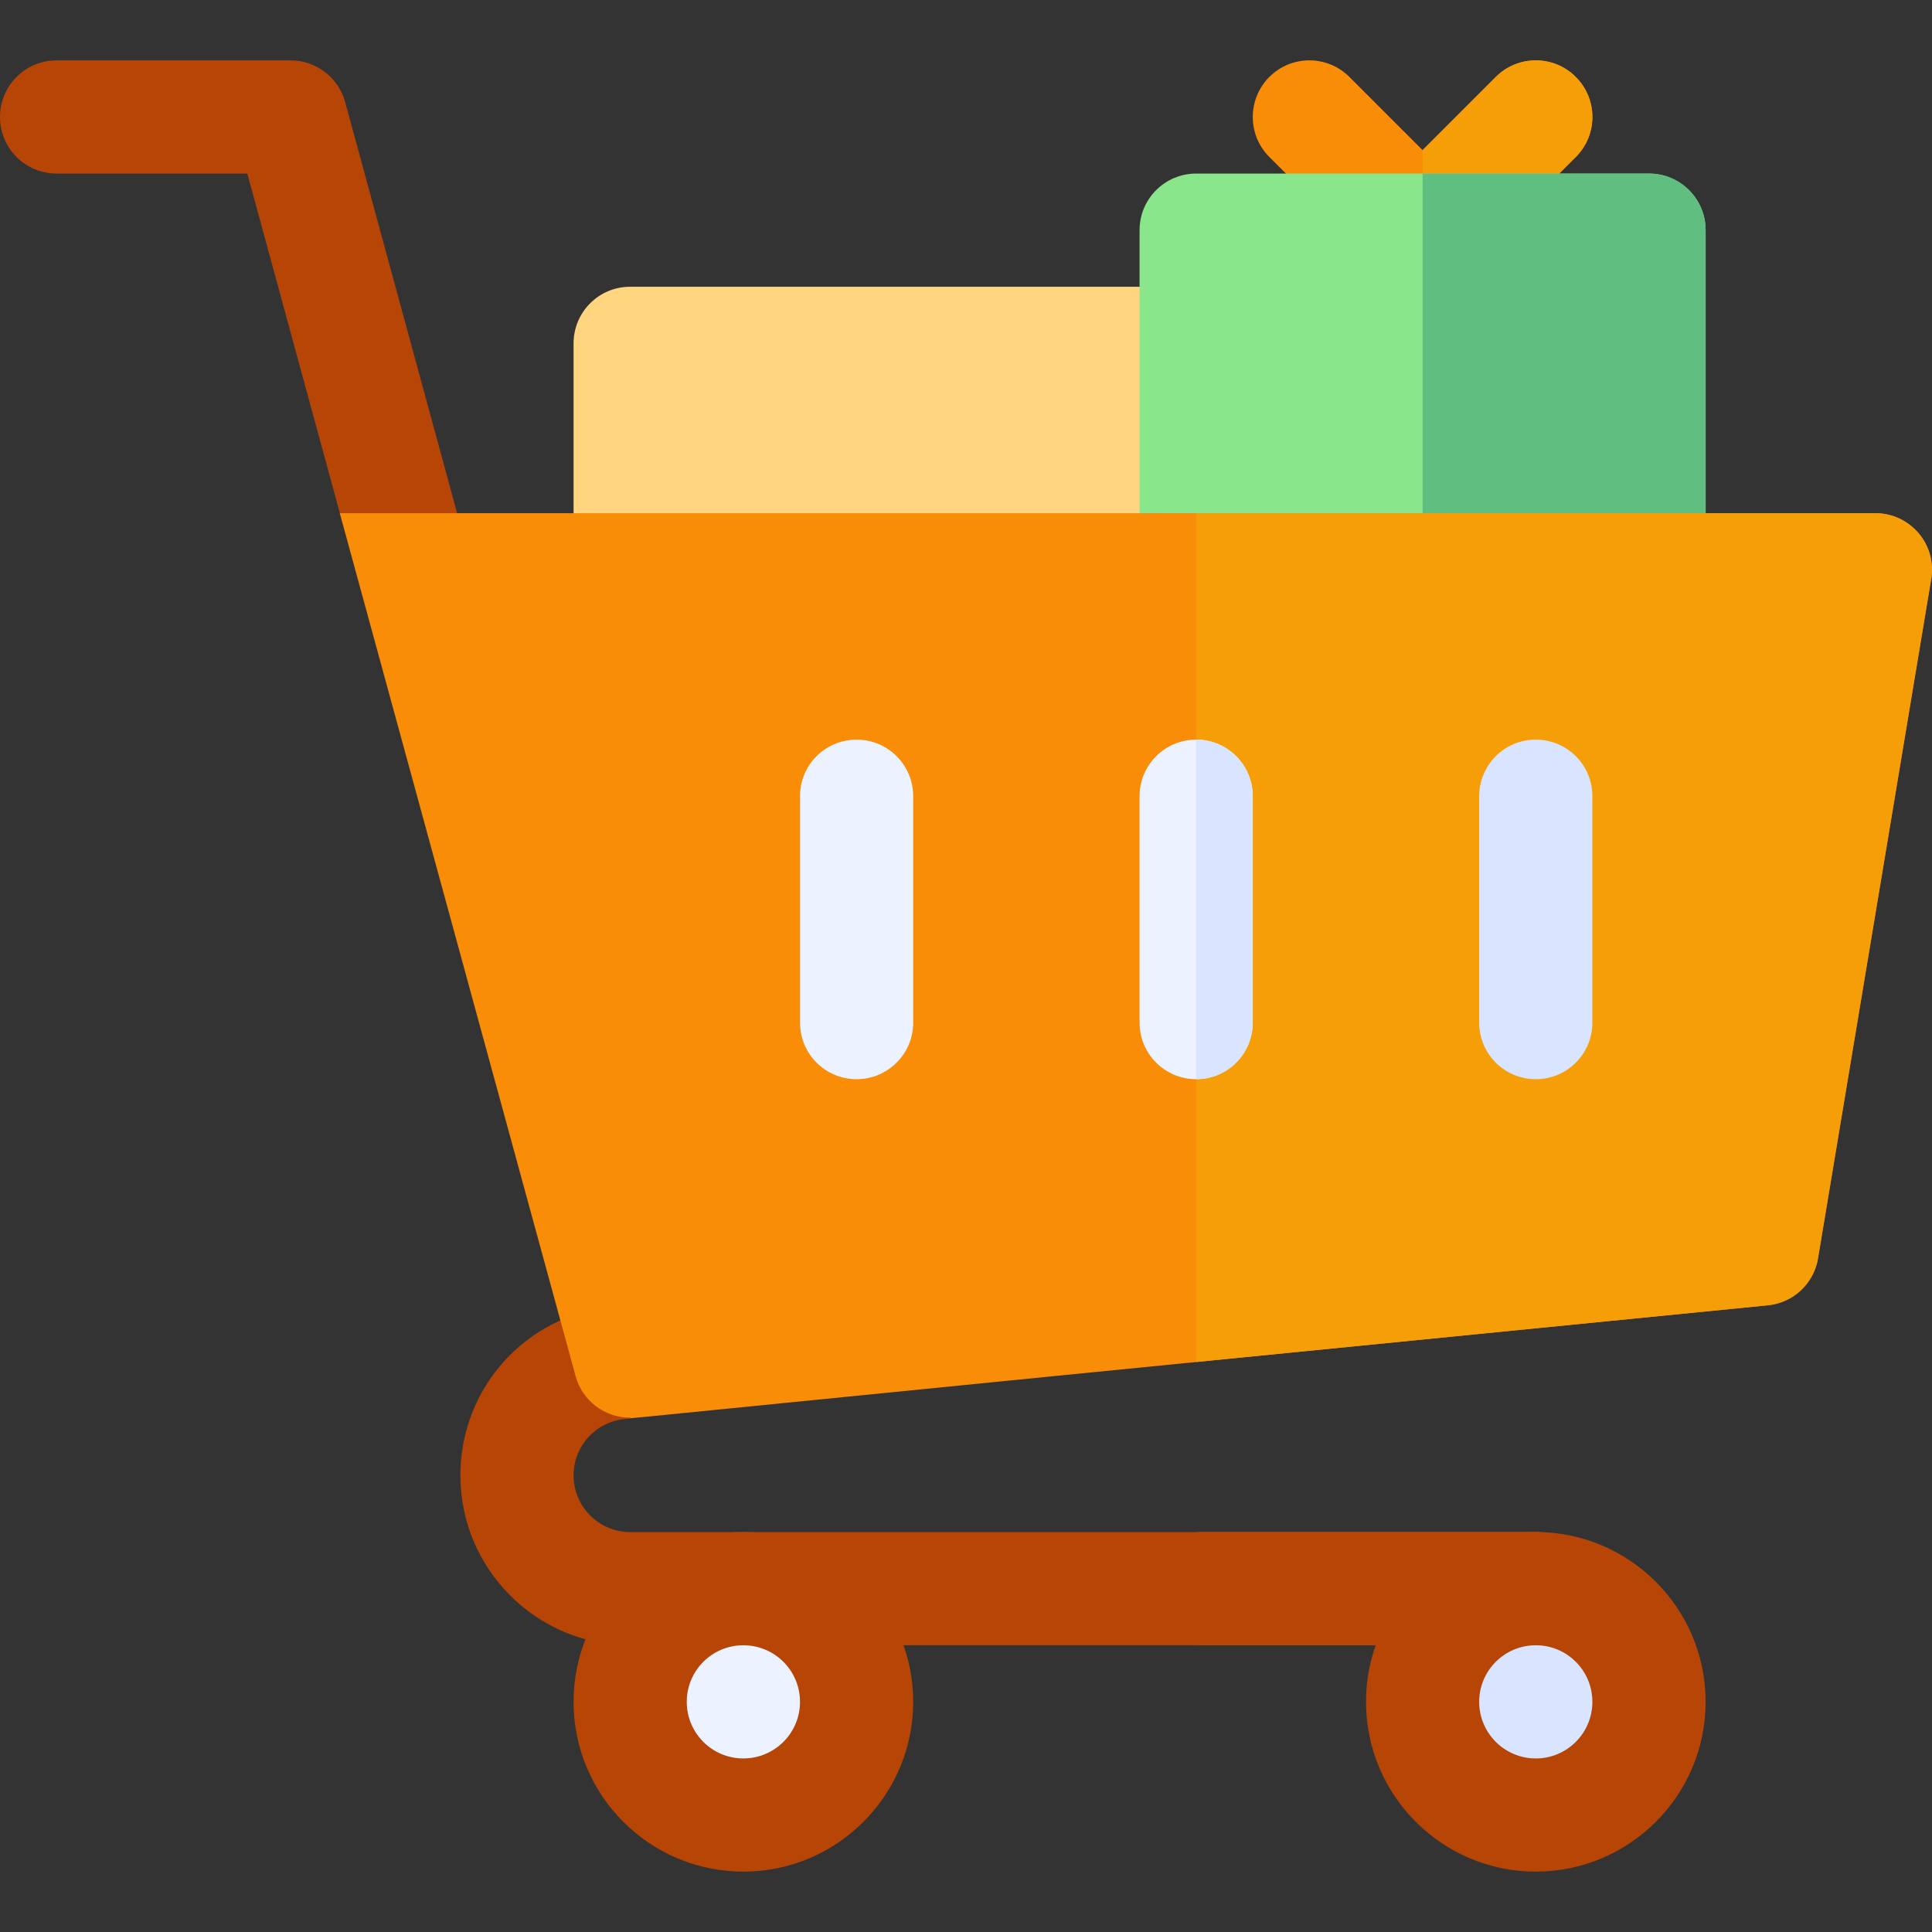 <svg width="24" height="24" viewBox="0 0 24 24" fill="none" xmlns="http://www.w3.org/2000/svg">
<rect x="0" y="0" width="24" height="24" fill="#333333" stroke="none"/>
<g clip-path="url(#clip0_1197_232)">
<path d="M14.859 7.781H7.828C7.439 7.781 7.125 7.467 7.125 7.078V4.266C7.125 3.877 7.439 3.562 7.828 3.562H14.859C15.248 3.562 15.562 3.877 15.562 4.266V7.078C15.562 7.467 15.248 7.781 14.859 7.781Z" fill="#FFD580"/>
<path d="M19.575 0.956C19.301 0.681 18.856 0.681 18.581 0.956L17.672 1.865L16.763 0.956C16.488 0.681 16.043 0.681 15.768 0.956C15.494 1.231 15.494 1.676 15.768 1.95L17.175 3.357C17.312 3.494 17.492 3.563 17.672 3.563C17.852 3.563 18.032 3.494 18.169 3.357L19.575 1.95C19.85 1.676 19.85 1.231 19.575 0.956Z" fill="#F98D07"/>
<path d="M18.169 3.357L19.575 1.95C19.85 1.676 19.85 1.231 19.575 0.956C19.301 0.681 18.856 0.681 18.581 0.956L17.672 1.865V3.563C17.852 3.563 18.032 3.494 18.169 3.357Z" fill="#F59E08"/>
<path d="M20.484 7.781H14.859C14.471 7.781 14.156 7.467 14.156 7.078V2.859C14.156 2.471 14.471 2.156 14.859 2.156H20.484C20.873 2.156 21.188 2.471 21.188 2.859V7.078C21.188 7.467 20.873 7.781 20.484 7.781Z" fill="#8AE68A"/>
<path d="M20.484 2.156H17.672V7.781H20.484C20.873 7.781 21.188 7.467 21.188 7.078V2.859C21.188 2.471 20.873 2.156 20.484 2.156Z" fill="#60BF80"/>
<path d="M4.222 6.375L3.072 2.156H0.703C0.314 2.156 0 1.842 0 1.453C0 1.065 0.314 0.75 0.703 0.75H3.609C3.764 0.75 3.914 0.801 4.036 0.895C4.159 0.988 4.247 1.12 4.288 1.269L5.82 6.894L4.222 6.375ZM19.078 19.032H7.828C7.441 19.032 7.125 18.716 7.125 18.328C7.125 17.965 7.397 17.664 7.757 17.629C8.143 17.59 8.425 17.245 8.386 16.859C8.349 16.473 8.002 16.205 7.617 16.229C6.534 16.337 5.719 17.239 5.719 18.328C5.719 19.491 6.665 20.438 7.828 20.438H19.078C19.467 20.438 19.781 20.123 19.781 19.735C19.781 19.346 19.467 19.032 19.078 19.032Z" fill="#B74606"/>
<path d="M19.078 19.031H14.859V20.438H19.078C19.467 20.438 19.781 20.123 19.781 19.734C19.781 19.346 19.467 19.031 19.078 19.031Z" fill="#B74606"/>
<path d="M7.828 17.611C7.514 17.611 7.233 17.402 7.15 17.093L4.221 6.375H23.297C23.503 6.375 23.699 6.466 23.834 6.624C23.9 6.702 23.948 6.793 23.975 6.891C24.002 6.99 24.007 7.093 23.99 7.193L22.584 15.631C22.559 15.784 22.484 15.924 22.371 16.029C22.258 16.135 22.113 16.2 21.959 16.215C5.855 17.809 7.997 17.611 7.828 17.611Z" fill="#F98D07"/>
<path d="M23.297 6.375H14.859V16.919C16.706 16.735 19.027 16.505 21.959 16.215C22.113 16.2 22.258 16.135 22.371 16.029C22.484 15.924 22.559 15.784 22.584 15.631L23.99 7.193C24.007 7.093 24.002 6.99 23.975 6.891C23.948 6.793 23.9 6.702 23.834 6.624C23.768 6.546 23.685 6.483 23.593 6.44C23.5 6.397 23.399 6.375 23.297 6.375Z" fill="#F59E08"/>
<path d="M19.078 23.25C17.915 23.25 16.969 22.304 16.969 21.141C16.969 19.977 17.915 19.031 19.078 19.031C20.241 19.031 21.188 19.977 21.188 21.141C21.188 22.304 20.241 23.25 19.078 23.25Z" fill="#B74606"/>
<path d="M19.078 21.844C19.466 21.844 19.781 21.529 19.781 21.141C19.781 20.752 19.466 20.438 19.078 20.438C18.69 20.438 18.375 20.752 18.375 21.141C18.375 21.529 18.69 21.844 19.078 21.844Z" fill="#D9E5FF"/>
<path d="M9.234 23.25C8.071 23.25 7.125 22.304 7.125 21.141C7.125 19.977 8.071 19.031 9.234 19.031C10.398 19.031 11.344 19.977 11.344 21.141C11.344 22.304 10.398 23.25 9.234 23.25Z" fill="#B74606"/>
<path d="M9.234 21.844C9.623 21.844 9.938 21.529 9.938 21.141C9.938 20.752 9.623 20.438 9.234 20.438C8.846 20.438 8.531 20.752 8.531 21.141C8.531 21.529 8.846 21.844 9.234 21.844Z" fill="#ECF2FF"/>
<path d="M19.078 13.406C18.689 13.406 18.375 13.092 18.375 12.703V9.891C18.375 9.502 18.689 9.188 19.078 9.188C19.467 9.188 19.781 9.502 19.781 9.891V12.703C19.781 13.092 19.467 13.406 19.078 13.406Z" fill="#D9E5FF"/>
<path d="M10.641 13.406C10.252 13.406 9.938 13.092 9.938 12.703V9.891C9.938 9.502 10.252 9.188 10.641 9.188C11.029 9.188 11.344 9.502 11.344 9.891V12.703C11.344 13.092 11.029 13.406 10.641 13.406ZM14.859 13.406C14.471 13.406 14.156 13.092 14.156 12.703V9.891C14.156 9.502 14.471 9.188 14.859 9.188C15.248 9.188 15.562 9.502 15.562 9.891V12.703C15.562 13.092 15.248 13.406 14.859 13.406Z" fill="#ECF2FF"/>
<path d="M15.562 12.703V9.891C15.562 9.502 15.248 9.188 14.859 9.188V13.406C15.248 13.406 15.562 13.092 15.562 12.703Z" fill="#D9E5FF"/>
</g>
<defs>
<clipPath id="clip0_1197_232">
<rect width="24" height="24" fill="white"/>
</clipPath>
</defs>
</svg>

